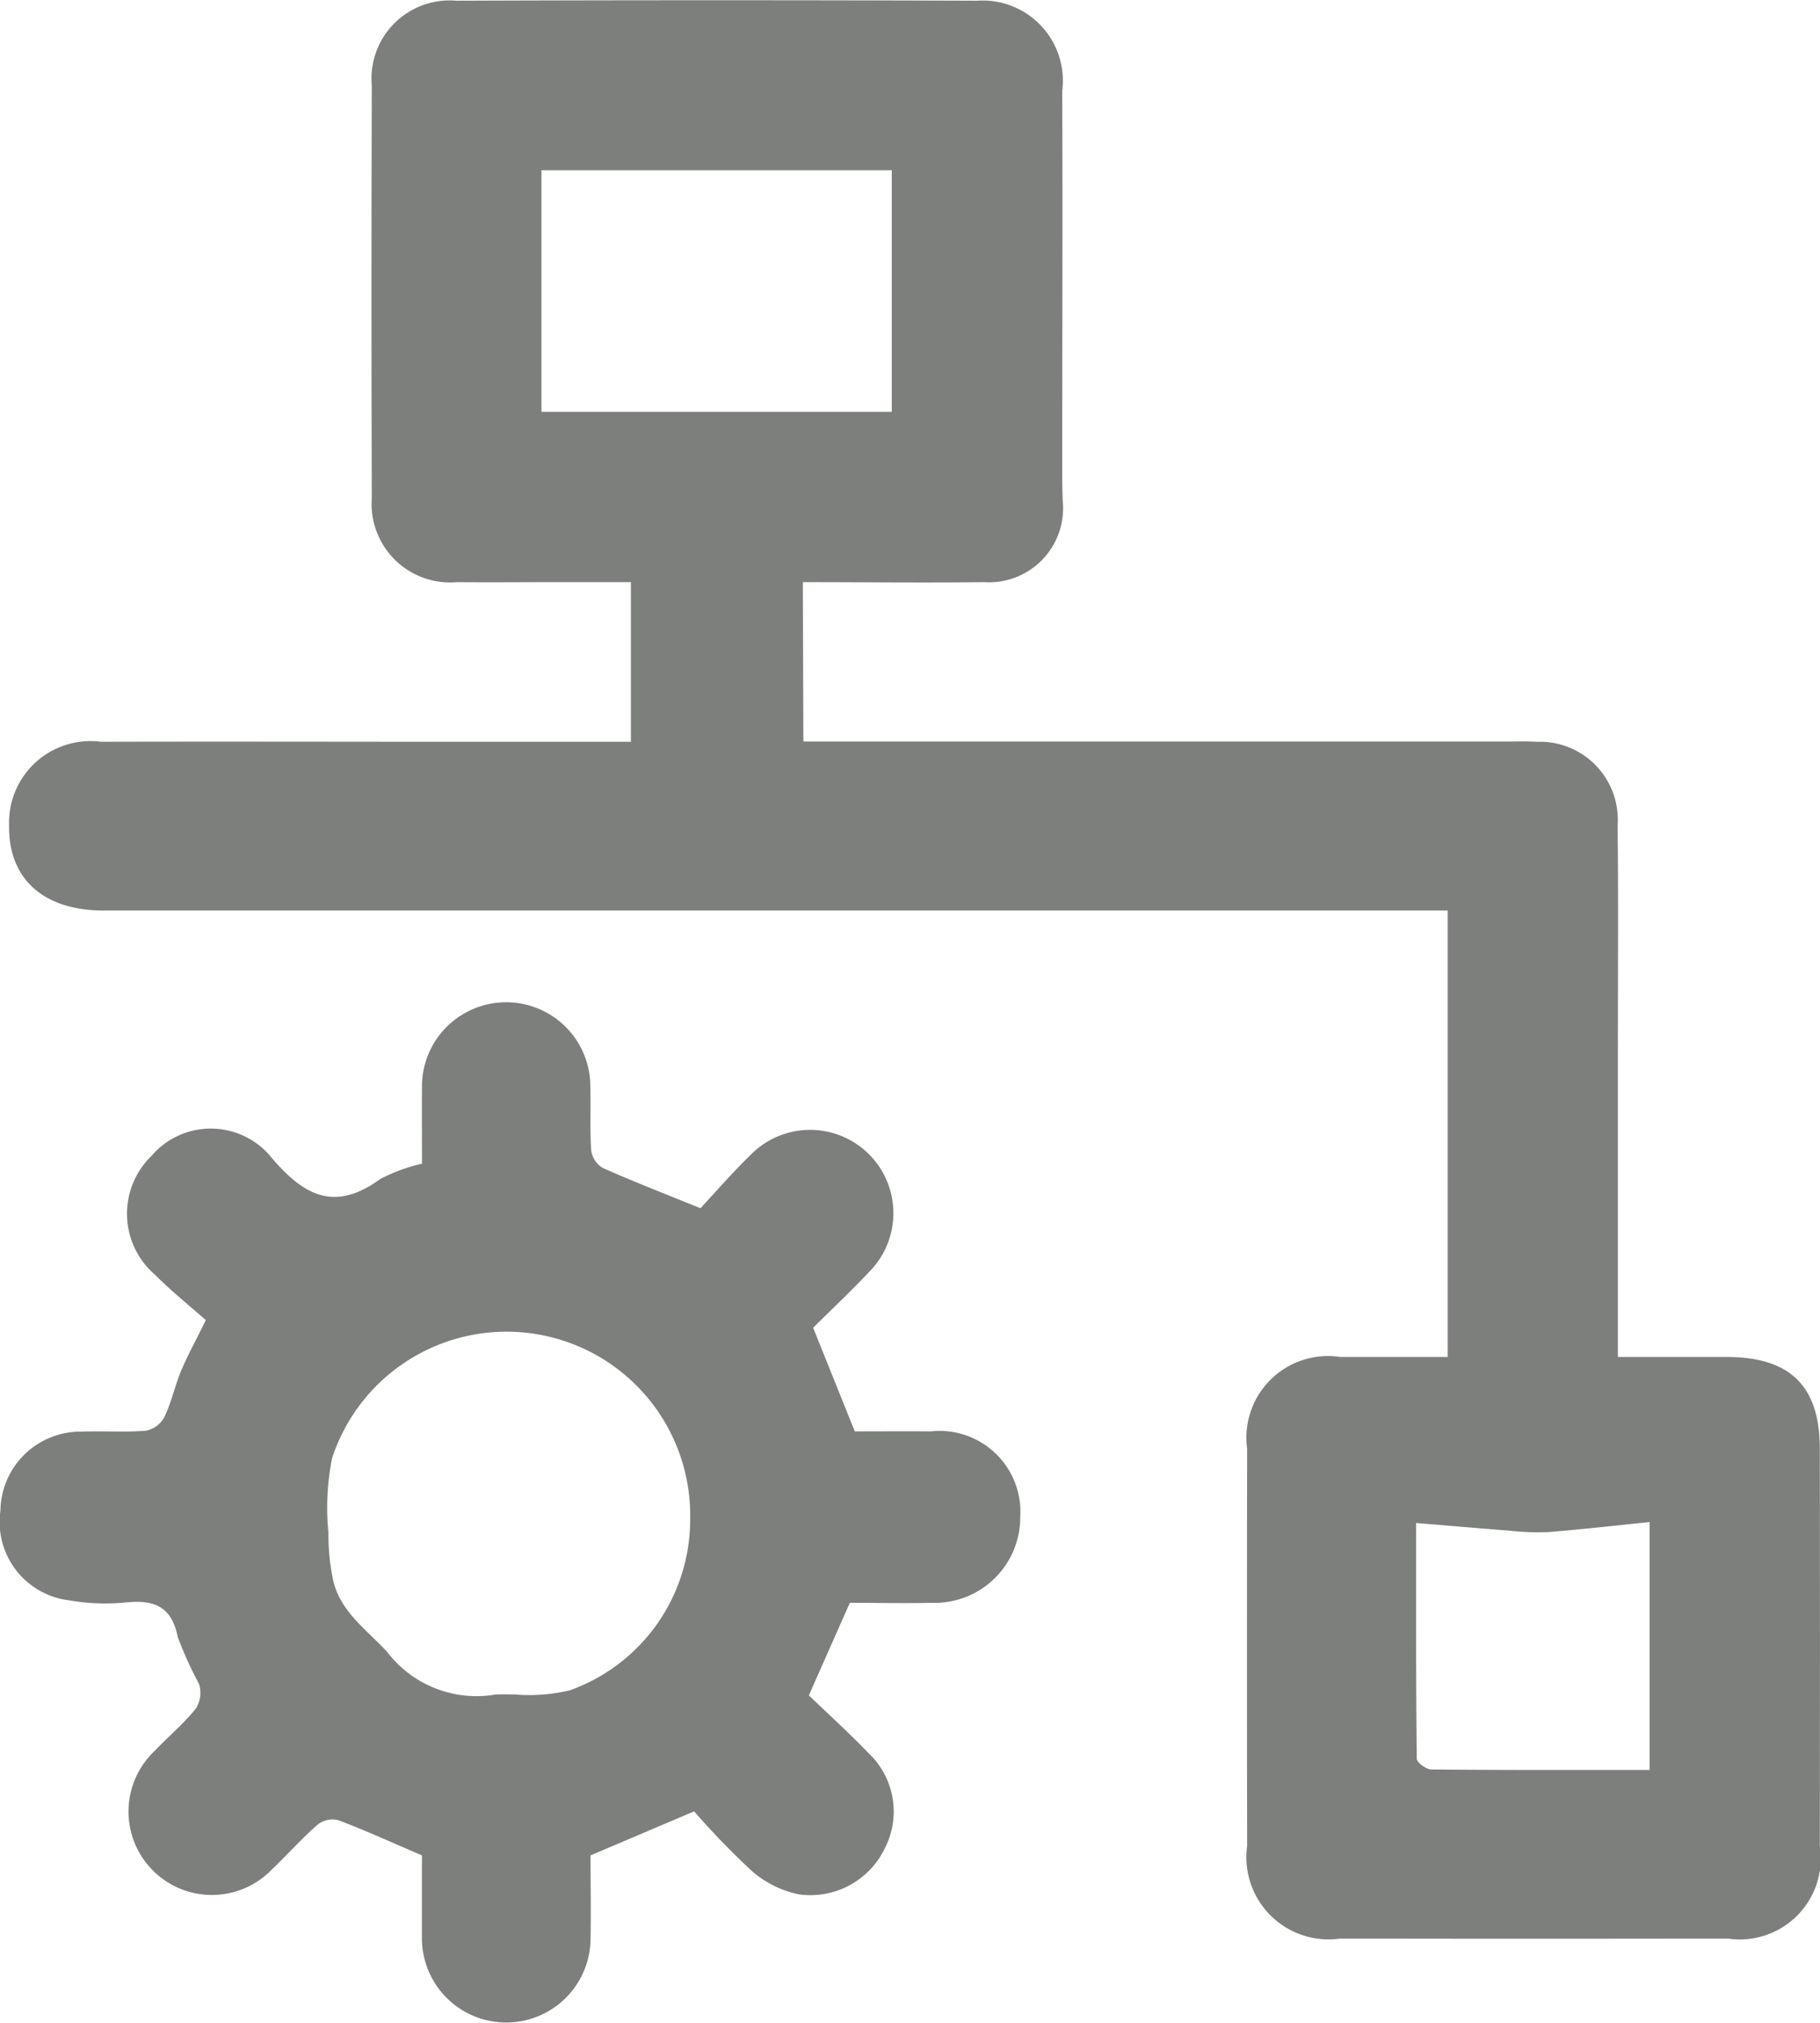 <svg xmlns="http://www.w3.org/2000/svg" width="50.728" height="56.378" viewBox="0 0 50.728 56.378"><defs><style>.a{fill:#7d7f7d;}</style></defs><g transform="translate(-8789.983 -107.889)"><path class="a" d="M8815.424,128.551h19.619c.274,0,.551-.01.824.008a2.171,2.171,0,0,1,2.251,2.338c.026,2.04.008,4.08.009,6.12V145.7c1.051,0,2.049,0,3.048,0,1.757.005,2.579.813,2.58,2.555q.007,5.536,0,11.071a2.258,2.258,0,0,1-2.568,2.579q-5.4.01-10.8,0a2.289,2.289,0,0,1-2.594-2.577q-.009-5.536,0-11.071a2.275,2.275,0,0,1,2.6-2.557c.98,0,1.963,0,2.988,0V133.26h-36.971c-.184,0-.366,0-.55,0-1.639-.021-2.6-.9-2.575-2.378a2.271,2.271,0,0,1,2.566-2.324c3.256-.009,6.51,0,9.766,0h5v-4.448h-2.3c-.849,0-1.7.009-2.544,0a2.189,2.189,0,0,1-2.378-2.348q-.018-5.742,0-11.484a2.178,2.178,0,0,1,2.357-2.369q7.257-.026,14.514,0a2.235,2.235,0,0,1,2.373,2.514c.014,3.461,0,6.922,0,10.383,0,.344,0,.688.013,1.031a2.063,2.063,0,0,1-2.181,2.273c-1.671.02-3.341,0-5.062,0Zm-7.3-9.186h9.764v-6.733h-9.764Zm30.887,37.843V150.3c-.988.1-1.91.207-2.834.279a7.151,7.151,0,0,1-1.084-.041c-.832-.063-1.665-.136-2.59-.212,0,2.276-.006,4.422.018,6.567,0,.107.264.3.406.3C8834.936,157.214,8836.947,157.207,8839.008,157.207Z" transform="translate(-3.049)"/><path class="a" d="M8801.743,493.48c-.816-.349-1.562-.689-2.329-.98a.678.678,0,0,0-.571.117c-.447.391-.845.84-1.276,1.25a2.324,2.324,0,1,1-3.271-3.3c.382-.4.806-.755,1.149-1.181a.829.829,0,0,0,.087-.679,10.79,10.79,0,0,1-.593-1.305c-.174-.874-.674-1.05-1.463-.968a5.847,5.847,0,0,1-1.572-.061,2.2,2.2,0,0,1-1.909-2.5,2.233,2.233,0,0,1,2.27-2.2c.6-.023,1.194.023,1.787-.026a.75.75,0,0,0,.51-.377c.2-.409.292-.866.467-1.287s.4-.823.69-1.417c-.438-.389-.954-.8-1.417-1.266a2.241,2.241,0,0,1-.1-3.306,2.175,2.175,0,0,1,3.337.029c.921,1.091,1.778,1.53,3.042.612a4.787,4.787,0,0,1,1.164-.428c0-.732-.007-1.48,0-2.228a2.347,2.347,0,0,1,4.688-.072c.024.641-.013,1.284.027,1.923a.681.681,0,0,0,.323.495c.853.381,1.723.717,2.724,1.123.409-.438.873-.976,1.381-1.469a2.321,2.321,0,1,1,3.306,3.258c-.5.532-1.037,1.035-1.546,1.542.384.957.757,1.883,1.16,2.887.662,0,1.391-.005,2.118,0a2.254,2.254,0,0,1,2.494,2.384,2.385,2.385,0,0,1-2.473,2.393c-.756.017-1.512,0-2.276,0-.37.833-.728,1.641-1.143,2.579.521.5,1.112,1.037,1.665,1.611a2.238,2.238,0,0,1,.449,2.656,2.3,2.3,0,0,1-2.381,1.279,2.859,2.859,0,0,1-1.314-.645,22.075,22.075,0,0,1-1.617-1.669l-2.887,1.227c0,.748.014,1.548,0,2.346a2.35,2.35,0,1,1-4.7-.08Zm7.477-9.389a5.118,5.118,0,0,0-9.982-1.675,7.046,7.046,0,0,0-.1,2.081,5.988,5.988,0,0,0,.132,1.321c.2.874.928,1.368,1.5,1.988a3.132,3.132,0,0,0,3.018,1.193,6.594,6.594,0,0,1,.749.011,4.9,4.9,0,0,0,1.333-.13A5.054,5.054,0,0,0,8809.22,484.091Z" transform="translate(0 -333.893)"/></g></svg>